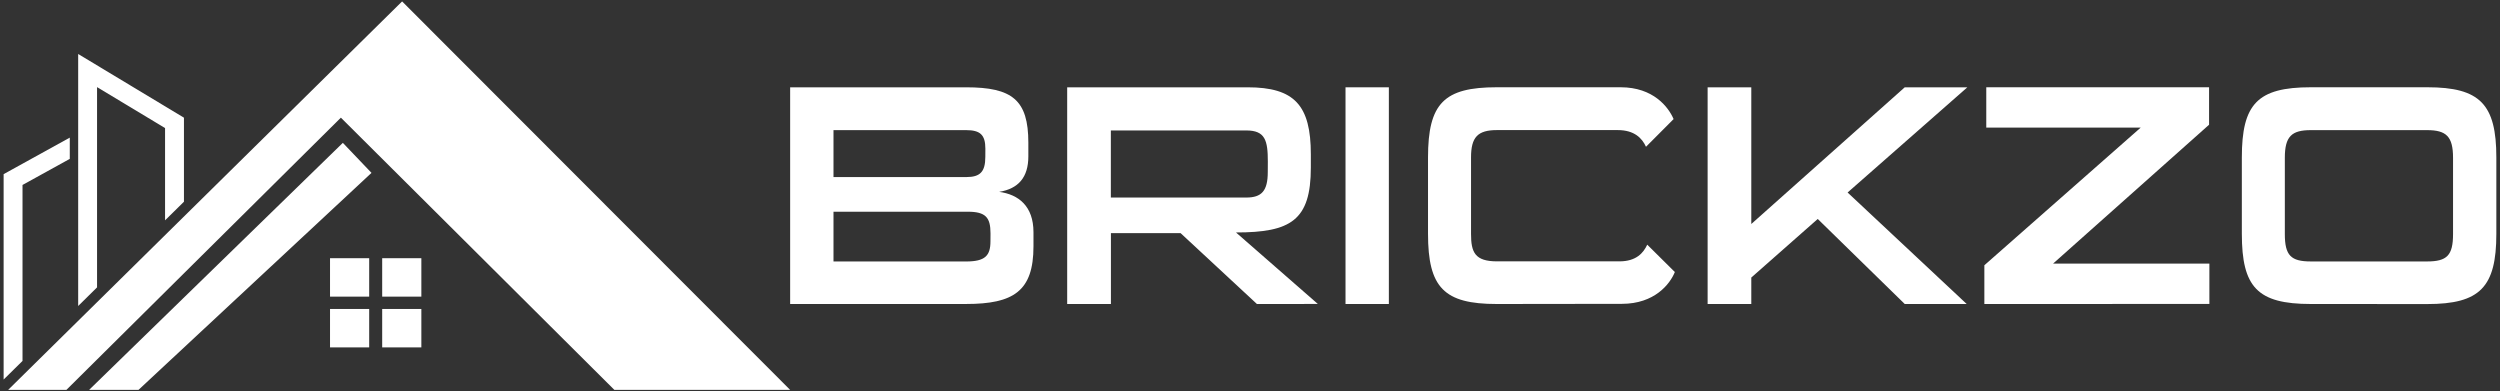 <svg width="345" height="54" viewBox="0 0 345 54" fill="none" xmlns="http://www.w3.org/2000/svg">
<rect x="0" y="0" width="345" height="54" fill="#333333" stroke="none"/>
<g clip-path="url(#clip0_110_691)">
<path d="M109.04 41.952V12.048H133.317C139.698 12.048 141.912 13.787 141.912 19.697V21.567C141.912 24.479 140.538 26.043 137.881 26.478C140.538 26.826 142.62 28.434 142.62 32.043V34.001C142.62 40.172 139.874 41.95 133.317 41.95L109.04 41.952ZM135.981 20.524C135.981 18.61 135.272 17.958 133.323 17.958H115.022V24.435H133.361C135.266 24.435 135.974 23.696 135.974 21.653L135.981 20.524ZM136.69 32.216C136.69 30 136.025 29.217 133.544 29.217H115.022V36.084H133.317C135.932 36.084 136.683 35.302 136.683 33.301L136.69 32.216Z" fill="white"/>
<path d="M173.454 41.952L162.921 32.172H153.307V41.952H147.271V12.048H172.17C178.637 12.048 180.896 14.526 180.896 21.305V23.126C180.896 30.427 178.105 32.079 170.565 32.079L181.862 41.946L173.454 41.952ZM174.961 22.305C174.961 19.393 174.607 18.002 171.991 18.002H153.297V27.261H171.983C174.11 27.261 174.953 26.347 174.953 23.74L174.961 22.305Z" fill="white"/>
<path d="M185.681 41.952V12.048H191.662V41.952H185.681Z" fill="white"/>
<path d="M206.546 41.952C199.28 41.952 197.066 39.693 197.066 32.26V21.734C197.066 14.258 199.28 12.042 206.546 12.042H223.646C228.166 12.042 230.248 14.78 230.957 16.432L227.147 20.256C226.616 19.083 225.552 17.952 223.247 17.952H206.591C203.933 17.952 203.003 18.908 203.003 21.728V32.291C203.003 34.812 203.534 36.068 206.591 36.068H223.47C225.818 36.068 226.792 34.895 227.319 33.764L231.129 37.54C230.463 39.192 228.338 41.93 223.819 41.93L206.546 41.952Z" fill="white"/>
<path d="M262.854 41.952L250.848 30.217L241.679 38.301V41.952H235.652V12.048H241.679V30.912L262.854 12.048H271.493L254.969 26.566L271.404 41.952H262.854Z" fill="white"/>
<path d="M273.841 41.952V36.606L295.416 17.61H274.106V12.046H304.851V17.213L283.321 36.38H304.895V41.944L273.841 41.952Z" fill="white"/>
<path d="M318.894 41.952C311.497 41.952 309.374 39.605 309.374 32.26V21.734C309.374 14.381 311.501 12.042 318.894 12.042H334.976C342.241 12.042 344.496 14.389 344.496 21.734V32.268C344.496 39.621 342.237 41.96 334.976 41.96L318.894 41.952ZM338.52 21.784C338.52 18.829 337.589 17.958 334.931 17.958H318.894C316.237 17.958 315.307 18.829 315.307 21.784V32.303C315.307 35.259 316.148 36.08 318.894 36.08H334.931C337.678 36.08 338.52 35.255 338.52 32.303V21.784Z" fill="white"/>
<path d="M1.122 53.805L55.491 0.195L109.04 53.805H84.785L47.042 16.237L9.162 53.805H1.122Z" fill="white"/>
<path d="M12.295 53.805L47.313 19.713L51.266 23.857L19.109 53.805H12.295Z" fill="white"/>
<path d="M25.385 16.241V27.838L22.778 30.405V17.672L13.393 12.022V39.659L10.788 42.228V7.451L25.385 16.241Z" fill="white"/>
<path d="M9.629 21.925L3.107 25.524V49.809L0.5 52.376V24.032L9.629 18.992V21.925Z" fill="white"/>
<path d="M50.948 35.632H45.544V40.935H50.948V35.632Z" fill="white"/>
<path d="M58.147 35.632H52.742V40.935H58.147V35.632Z" fill="white"/>
<path d="M50.948 42.638H45.544V47.94H50.948V42.638Z" fill="white"/>
<path d="M58.147 42.638H52.742V47.94H58.147V42.638Z" fill="white"/>
</g>
<defs>
<clipPath id="clip0_110_691">
<rect width="344" height="53.61" fill="white" transform="translate(0.5 0.195)"/>
</clipPath>
</defs>
</svg>
